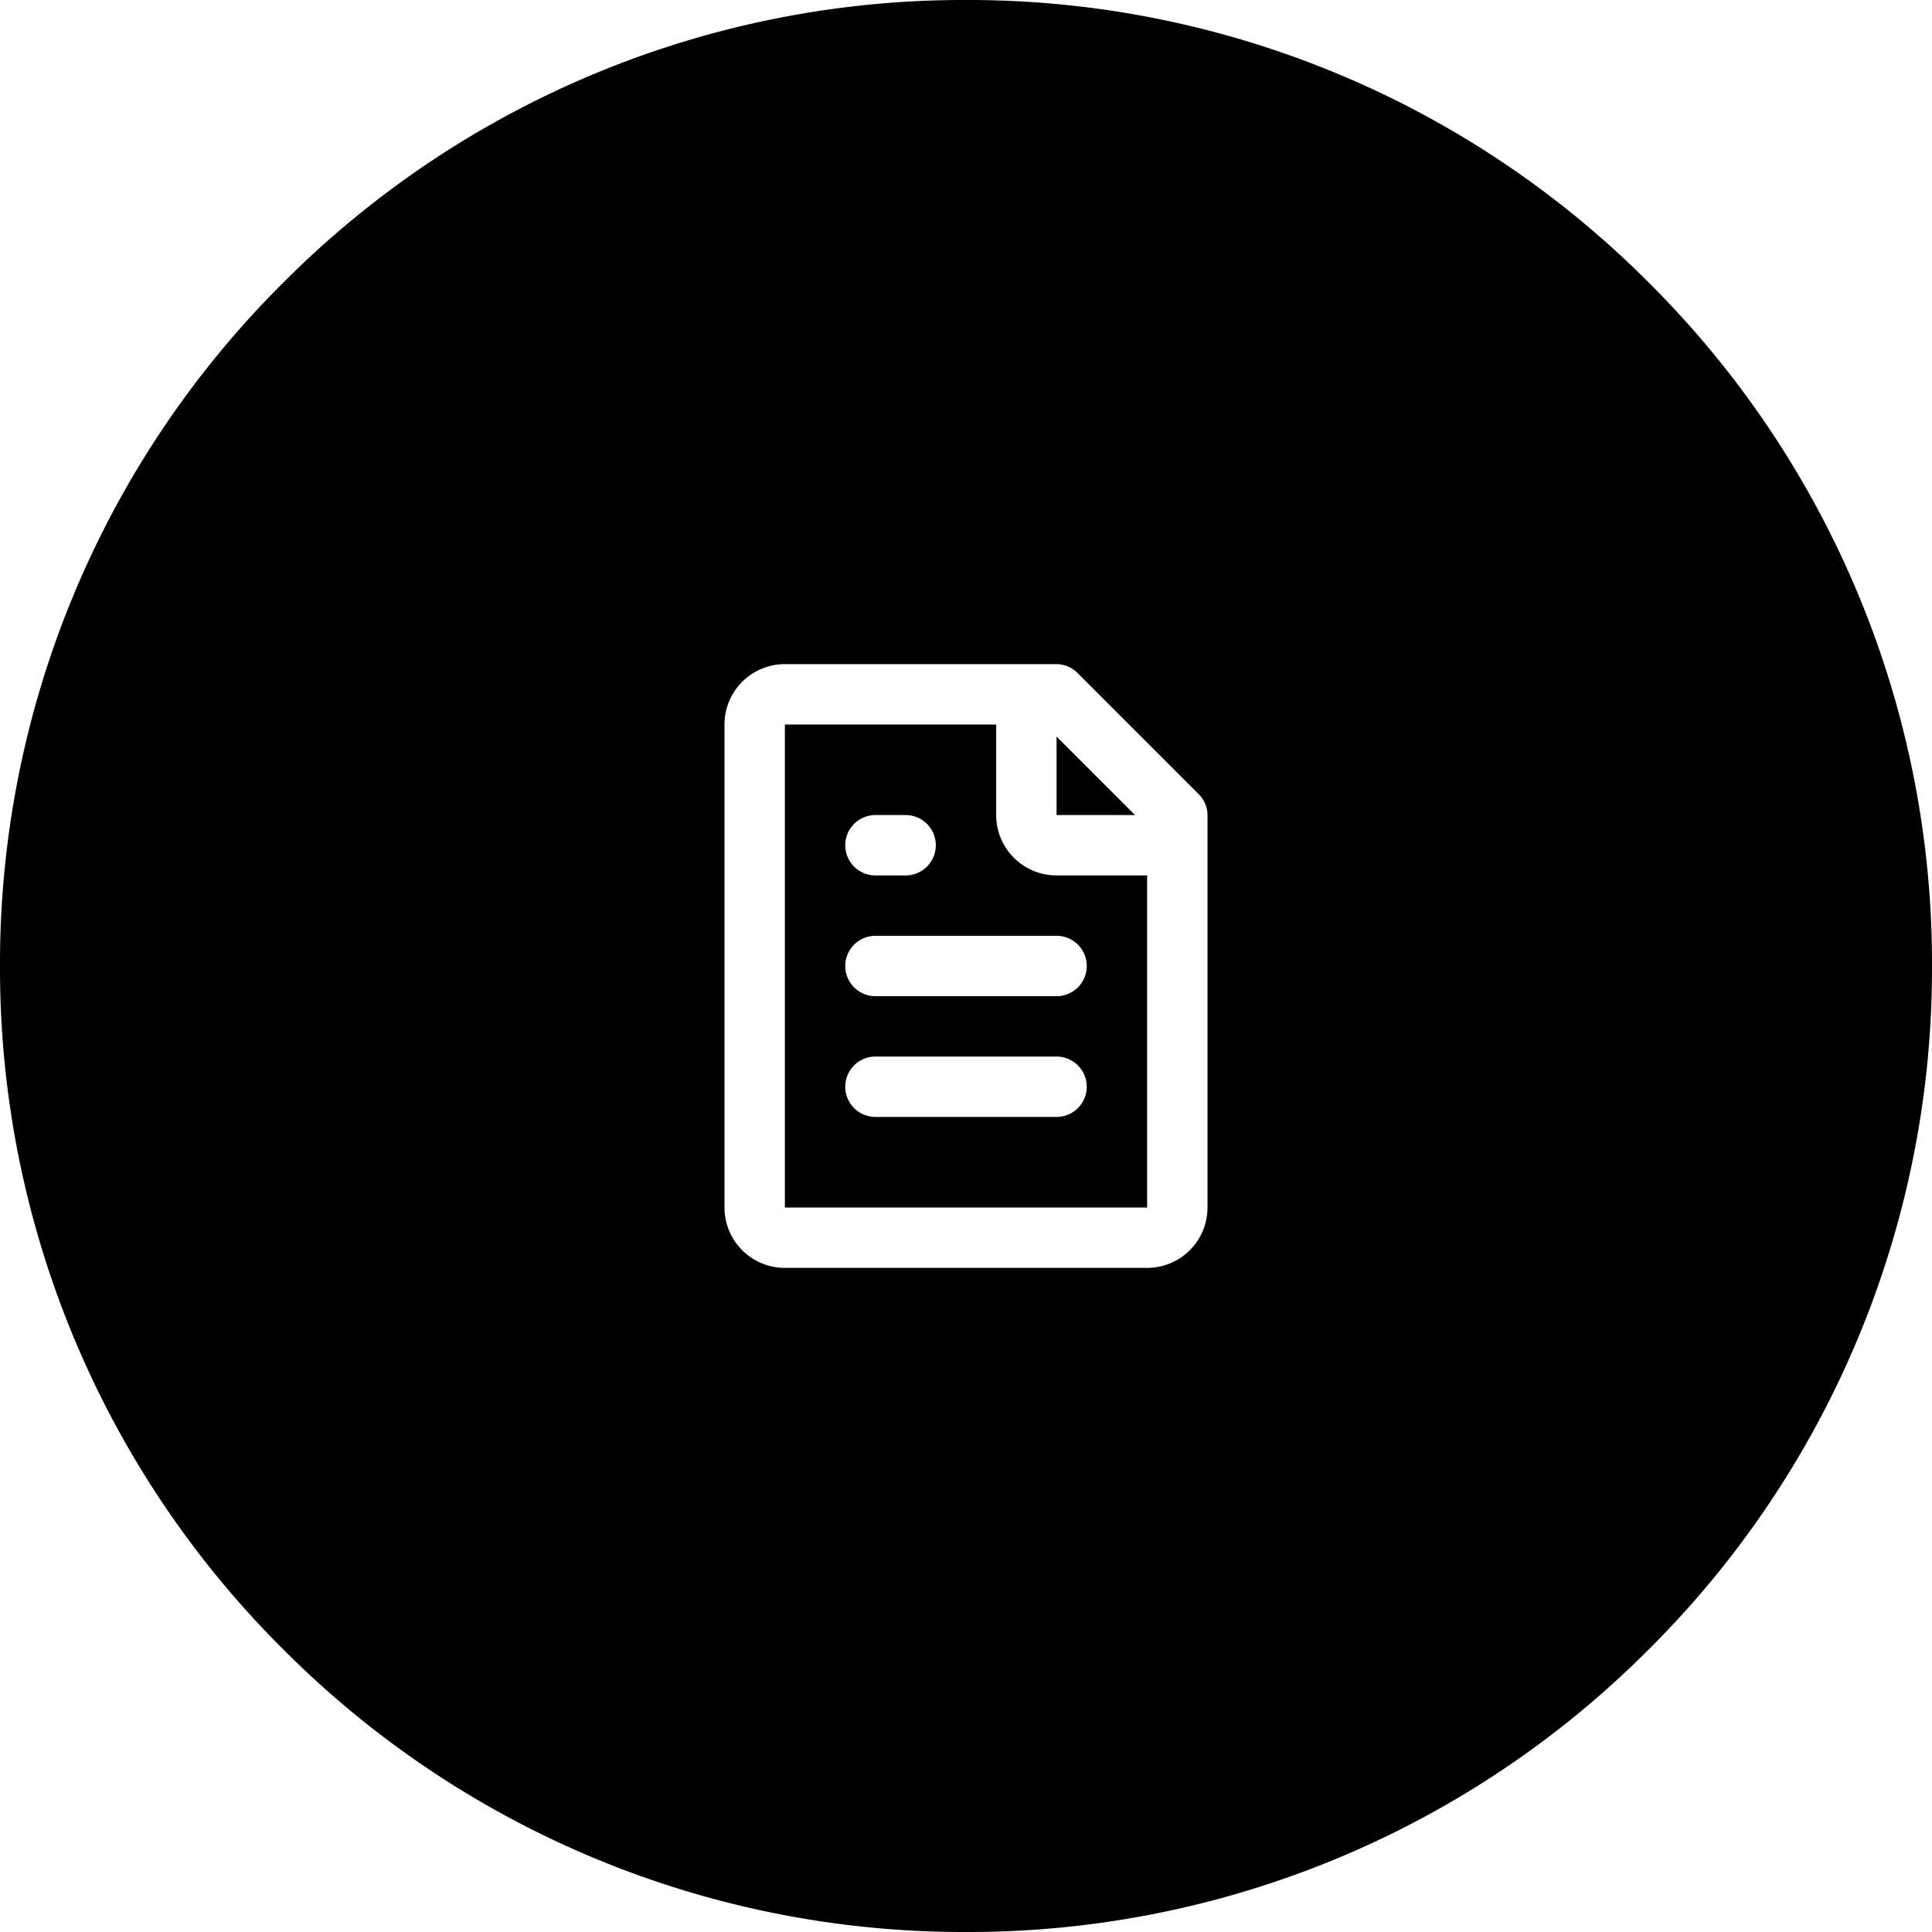 <svg xmlns="http://www.w3.org/2000/svg" width="32" height="32" viewBox="0 0 32 32">
  <path d="M-1711-120a15.9,15.9,0,0,1-11.314-4.687A15.9,15.9,0,0,1-1727-136a15.9,15.9,0,0,1,4.687-11.314A15.9,15.9,0,0,1-1711-152a15.9,15.9,0,0,1,11.314,4.686A15.9,15.9,0,0,1-1695-136a15.9,15.9,0,0,1-4.686,11.314A15.9,15.9,0,0,1-1711-120Zm-3-21a1,1,0,0,0-1,1v8a1,1,0,0,0,1,1h6a1,1,0,0,0,1-1v-6.5a.5.5,0,0,0-.149-.35l-2-2a.5.5,0,0,0-.349-.15Zm6,9h-6v-8h3.5v1.5a1,1,0,0,0,1,1h1.5v5.5Zm-4.5-2.5a.5.5,0,0,0-.5.5.5.5,0,0,0,.5.5h3a.5.5,0,0,0,.5-.5.5.5,0,0,0-.5-.5Zm0-2a.5.5,0,0,0-.5.5.5.5,0,0,0,.5.5h3a.5.5,0,0,0,.5-.5.5.5,0,0,0-.5-.5Zm0-2a.5.5,0,0,0-.5.5.5.5,0,0,0,.5.5h.5a.5.5,0,0,0,.5-.5.5.5,0,0,0-.5-.5Zm4.3,0h-1.3v-1.3l1.293,1.293Z" transform="translate(1727 152)"/>
</svg>
